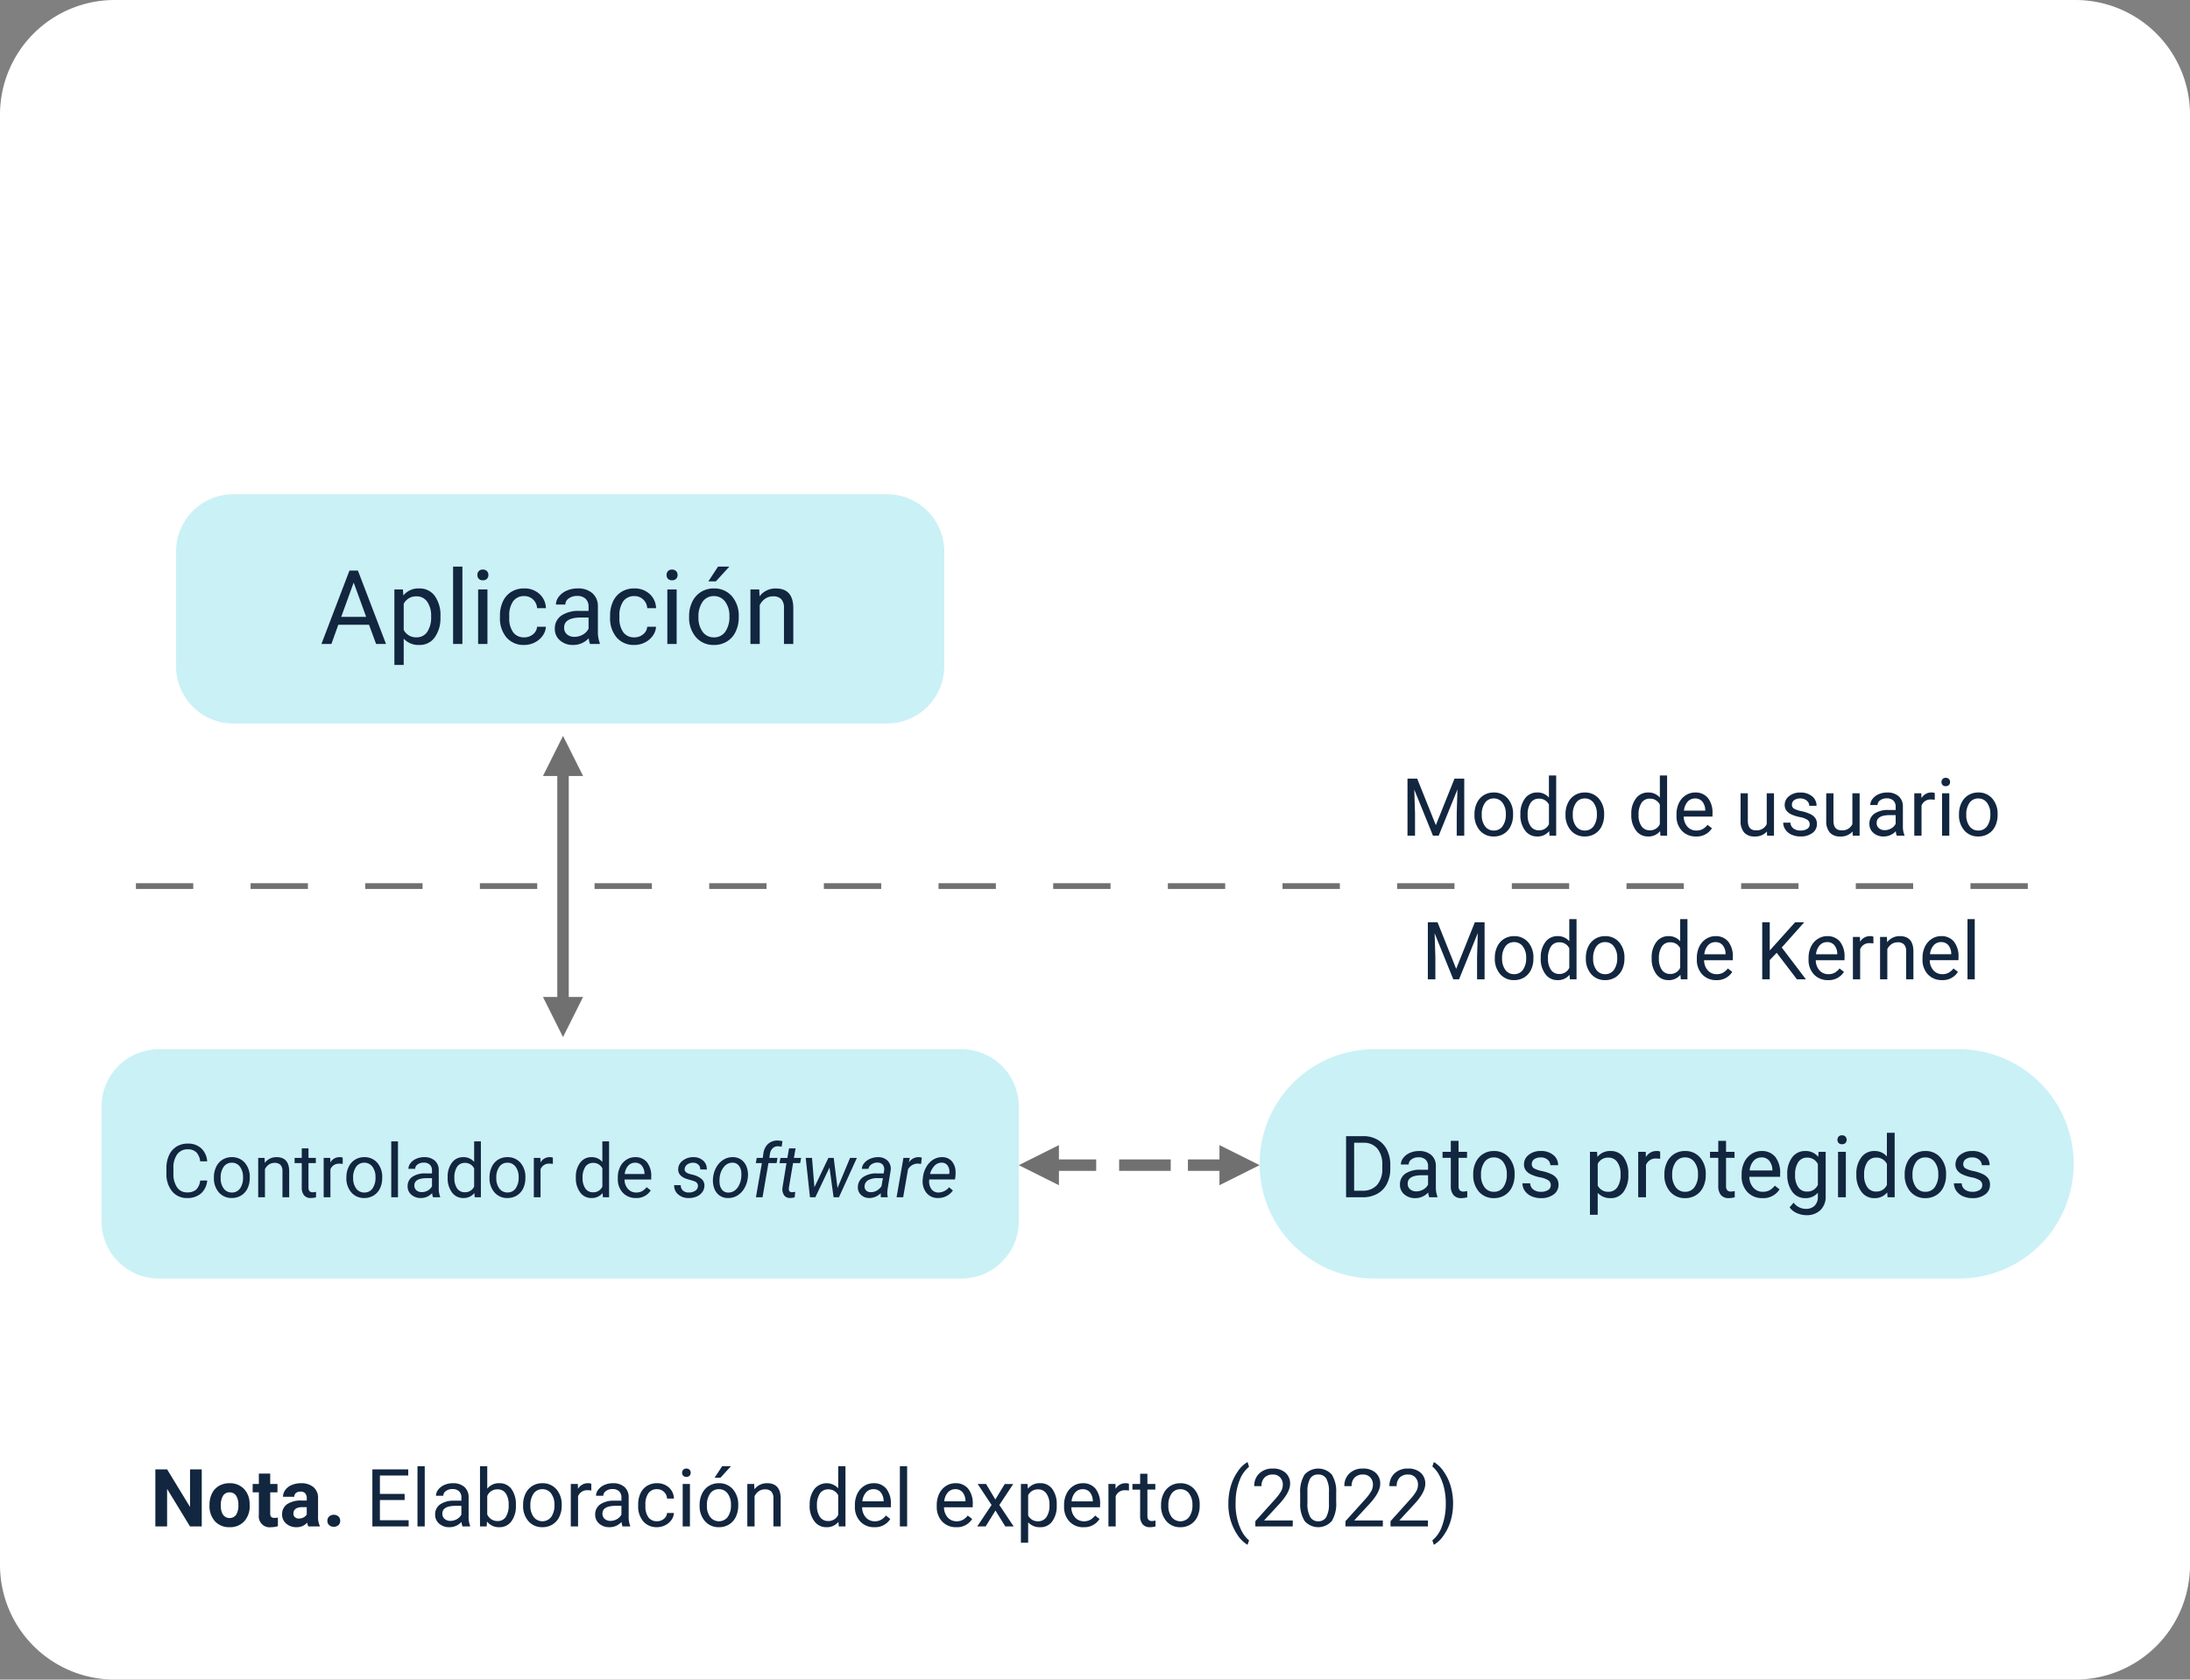 <svg xmlns="http://www.w3.org/2000/svg" width="382" height="293" viewBox="0 0 382 293">
  <rect x="0" y="0" width="382" height="293" fill="#808080" stroke="none"/>
  <g id="img7" transform="translate(-1001.912 -6007.597)">
    <path id="Trazado_684107" data-name="Trazado 684107" d="M20,0H362a20,20,0,0,1,20,20V273a20,20,0,0,1-20,20H20A20,20,0,0,1,0,273V20A20,20,0,0,1,20,0Z" transform="translate(1001.912 6007.597)" fill="#fff"/>
    <path id="Trazado_684108" data-name="Trazado 684108" d="M10,0H124a10,10,0,0,1,10,10V30a10,10,0,0,1-10,10H10A10,10,0,0,1,0,30V10A10,10,0,0,1,10,0Z" transform="translate(1032.62 6093.81)" fill="#4dd0e1" opacity="0.3"/>
    <path id="Trazado_684109" data-name="Trazado 684109" d="M-33.337-3.349H-38.7L-39.9,0h-1.74l4.887-12.8h1.477l4.9,12.8h-1.731Zm-4.852-1.38h4.351l-2.18-5.985Zm17.306.079a5.694,5.694,0,0,1-.993,3.5A3.183,3.183,0,0,1-24.565.176a3.488,3.488,0,0,1-2.725-1.1V3.656h-1.626V-9.51h1.485l.079,1.055a3.35,3.35,0,0,1,2.76-1.23A3.243,3.243,0,0,1-21.88-8.394a5.756,5.756,0,0,1,1,3.595Zm-1.626-.185a4.2,4.2,0,0,0-.686-2.54,2.208,2.208,0,0,0-1.881-.932A2.39,2.39,0,0,0-27.29-7v4.544a2.4,2.4,0,0,0,2.232,1.3A2.2,2.2,0,0,0-23.2-2.079,4.587,4.587,0,0,0-22.509-4.834ZM-17.051,0h-1.626V-13.5h1.626Zm4.368,0h-1.626V-9.51h1.626ZM-14.44-12.032A.971.971,0,0,1-14.2-12.7a.907.907,0,0,1,.716-.272.922.922,0,0,1,.721.272.96.96,0,0,1,.246.668.929.929,0,0,1-.246.659.938.938,0,0,1-.721.264.924.924,0,0,1-.716-.264A.938.938,0,0,1-14.44-12.032ZM-6.267-1.151a2.342,2.342,0,0,0,1.521-.527A1.855,1.855,0,0,0-4.025-3h1.538A2.949,2.949,0,0,1-3.05-1.441,3.7,3.7,0,0,1-4.434-.264,3.994,3.994,0,0,1-6.267.176a3.918,3.918,0,0,1-3.089-1.3A5.163,5.163,0,0,1-10.5-4.667v-.272a5.725,5.725,0,0,1,.51-2.47A3.883,3.883,0,0,1-8.53-9.088a4.157,4.157,0,0,1,2.254-.6,3.814,3.814,0,0,1,2.659.958A3.424,3.424,0,0,1-2.487-6.24H-4.025a2.241,2.241,0,0,0-.7-1.516A2.174,2.174,0,0,0-6.275-8.35a2.276,2.276,0,0,0-1.92.892,4.19,4.19,0,0,0-.681,2.58v.308A4.106,4.106,0,0,0-8.2-2.039,2.287,2.287,0,0,0-6.267-1.151ZM5.212,0a3.416,3.416,0,0,1-.229-1A3.628,3.628,0,0,1,2.276.176,3.357,3.357,0,0,1-.031-.62a2.573,2.573,0,0,1-.9-2.017A2.688,2.688,0,0,1,.2-4.944a5.325,5.325,0,0,1,3.177-.822H4.957v-.747a1.826,1.826,0,0,0-.51-1.358,2.049,2.049,0,0,0-1.5-.505,2.371,2.371,0,0,0-1.459.439A1.3,1.3,0,0,0,.9-6.873H-.738A2.244,2.244,0,0,1-.233-8.249,3.449,3.449,0,0,1,1.138-9.3a4.613,4.613,0,0,1,1.9-.387,3.759,3.759,0,0,1,2.575.822A2.964,2.964,0,0,1,6.583-6.6v4.377A5.351,5.351,0,0,0,6.917-.141V0Zm-2.7-1.239a2.858,2.858,0,0,0,1.45-.4,2.392,2.392,0,0,0,.993-1.028V-4.614H3.683Q.694-4.614.694-2.865a1.48,1.48,0,0,0,.51,1.2A1.959,1.959,0,0,0,2.514-1.239Zm10.433.088a2.342,2.342,0,0,0,1.521-.527A1.855,1.855,0,0,0,15.188-3h1.538a2.949,2.949,0,0,1-.562,1.556A3.7,3.7,0,0,1,14.779-.264a3.994,3.994,0,0,1-1.833.439,3.918,3.918,0,0,1-3.089-1.3A5.163,5.163,0,0,1,8.71-4.667v-.272a5.725,5.725,0,0,1,.51-2.47,3.883,3.883,0,0,1,1.463-1.679,4.157,4.157,0,0,1,2.254-.6,3.814,3.814,0,0,1,2.659.958A3.424,3.424,0,0,1,16.726-6.24H15.188a2.241,2.241,0,0,0-.7-1.516,2.174,2.174,0,0,0-1.551-.593,2.276,2.276,0,0,0-1.92.892,4.19,4.19,0,0,0-.681,2.58v.308a4.106,4.106,0,0,0,.677,2.531A2.287,2.287,0,0,0,12.946-1.151ZM20.32,0H18.694V-9.51H20.32ZM18.563-12.032A.971.971,0,0,1,18.8-12.7a.907.907,0,0,1,.716-.272.922.922,0,0,1,.721.272.96.96,0,0,1,.246.668.929.929,0,0,1-.246.659.938.938,0,0,1-.721.264.924.924,0,0,1-.716-.264A.938.938,0,0,1,18.563-12.032Zm3.929,7.189a5.617,5.617,0,0,1,.549-2.514A4.1,4.1,0,0,1,24.57-9.079a4.163,4.163,0,0,1,2.237-.606,4.01,4.01,0,0,1,3.142,1.345,5.174,5.174,0,0,1,1.2,3.577v.114a5.666,5.666,0,0,1-.532,2.492A4.038,4.038,0,0,1,29.1-.439a4.211,4.211,0,0,1-2.272.615,4,4,0,0,1-3.133-1.345,5.147,5.147,0,0,1-1.2-3.56Zm1.635.193a4.068,4.068,0,0,0,.734,2.54,2.349,2.349,0,0,0,1.964.958,2.335,2.335,0,0,0,1.969-.971,4.449,4.449,0,0,0,.729-2.72,4.061,4.061,0,0,0-.743-2.536,2.361,2.361,0,0,0-1.973-.971,2.335,2.335,0,0,0-1.942.958A4.416,4.416,0,0,0,24.126-4.649ZM27.545-13.5h1.969l-2.355,2.584-1.31,0Zm7.181,3.99.053,1.2a3.465,3.465,0,0,1,2.848-1.371q3.015,0,3.041,3.4V0H39.041V-6.293a2.189,2.189,0,0,0-.47-1.521,1.884,1.884,0,0,0-1.437-.492,2.347,2.347,0,0,0-1.389.422,2.865,2.865,0,0,0-.932,1.107V0H33.188V-9.51Z" transform="translate(1099.62 6119.934)" fill="#12263f"/>
    <path id="Trazado_684110" data-name="Trazado 684110" d="M8.982,13H6.932L2.939,6.451V13H.889V3.047H2.939l4,6.563V3.047H8.982Zm1.354-3.767a4.387,4.387,0,0,1,.424-1.962,3.1,3.1,0,0,1,1.22-1.333,3.56,3.56,0,0,1,1.849-.472,3.368,3.368,0,0,1,2.444.916,3.676,3.676,0,0,1,1.056,2.488l.014.506a3.866,3.866,0,0,1-.95,2.731,3.3,3.3,0,0,1-2.55,1.029,3.319,3.319,0,0,1-2.553-1.025,3.934,3.934,0,0,1-.954-2.789Zm1.976.14a2.765,2.765,0,0,0,.4,1.612,1.424,1.424,0,0,0,2.256.007,3.025,3.025,0,0,0,.4-1.763,2.737,2.737,0,0,0-.4-1.6,1.311,1.311,0,0,0-1.135-.568,1.29,1.29,0,0,0-1.121.565A3.076,3.076,0,0,0,12.312,9.374Zm8.613-5.588V5.6h1.265V7.053H20.925v3.691a.881.881,0,0,0,.157.588.79.79,0,0,0,.6.178,3.15,3.15,0,0,0,.581-.048v1.5a4.067,4.067,0,0,1-1.2.178,1.886,1.886,0,0,1-2.119-2.1V7.053h-1.08V5.6h1.08V3.785ZM27.576,13a2.194,2.194,0,0,1-.2-.663,2.39,2.39,0,0,1-1.866.8,2.626,2.626,0,0,1-1.8-.629A2.023,2.023,0,0,1,23,10.922a2.09,2.09,0,0,1,.872-1.8,4.3,4.3,0,0,1,2.519-.636H27.3V8.058a1.219,1.219,0,0,0-.263-.82A1.035,1.035,0,0,0,26.2,6.93a1.177,1.177,0,0,0-.783.239.813.813,0,0,0-.284.656H23.16a1.984,1.984,0,0,1,.4-1.189,2.621,2.621,0,0,1,1.121-.858A4.086,4.086,0,0,1,26.3,5.467a3.228,3.228,0,0,1,2.17.687,2.4,2.4,0,0,1,.8,1.931v3.206a3.536,3.536,0,0,0,.294,1.593V13Zm-1.634-1.374a1.7,1.7,0,0,0,.807-.195,1.28,1.28,0,0,0,.547-.523V9.637h-.738q-1.483,0-1.579,1.025l-.007.116a.791.791,0,0,0,.26.608A1.009,1.009,0,0,0,25.942,11.626Zm4.956.4a1,1,0,0,1,.318-.766,1.235,1.235,0,0,1,1.6,0,1,1,0,0,1,.318.766.981.981,0,0,1-.314.755,1.256,1.256,0,0,1-1.606,0A.981.981,0,0,1,30.9,12.029ZM44.372,8.4H40.059v3.527h5.011V13H38.746V3.047H45V4.12H40.059V7.326h4.313ZM47.879,13H46.614V2.5h1.265Zm6.59,0a2.657,2.657,0,0,1-.178-.779,2.822,2.822,0,0,1-2.105.916,2.611,2.611,0,0,1-1.794-.619,2,2,0,0,1-.7-1.569,2.091,2.091,0,0,1,.878-1.794,4.142,4.142,0,0,1,2.471-.639h1.23V7.935a1.42,1.42,0,0,0-.4-1.056,1.593,1.593,0,0,0-1.169-.393,1.844,1.844,0,0,0-1.135.342,1.007,1.007,0,0,0-.458.827H49.841a1.745,1.745,0,0,1,.393-1.07A2.683,2.683,0,0,1,51.3,5.768a3.588,3.588,0,0,1,1.48-.3,2.924,2.924,0,0,1,2,.639,2.306,2.306,0,0,1,.752,1.76v3.4a4.162,4.162,0,0,0,.26,1.62V13Zm-2.1-.964a2.223,2.223,0,0,0,1.128-.308,1.861,1.861,0,0,0,.772-.8V9.411h-.991q-2.324,0-2.324,1.36a1.151,1.151,0,0,0,.4.93A1.524,1.524,0,0,0,52.37,12.036ZM63.779,9.384A4.4,4.4,0,0,1,63,12.108a2.49,2.49,0,0,1-2.092,1.029,2.578,2.578,0,0,1-2.167-.991L58.68,13H57.518V2.5h1.265V6.417a2.564,2.564,0,0,1,2.112-.95A2.505,2.505,0,0,1,63.01,6.485a4.53,4.53,0,0,1,.769,2.789ZM62.515,9.24a3.417,3.417,0,0,0-.5-2,1.652,1.652,0,0,0-1.436-.7,1.857,1.857,0,0,0-1.8,1.162v3.2a1.909,1.909,0,0,0,1.812,1.162,1.643,1.643,0,0,0,1.415-.7A3.634,3.634,0,0,0,62.515,9.24Zm2.522-.007a4.369,4.369,0,0,1,.427-1.955,3.187,3.187,0,0,1,1.189-1.34,3.238,3.238,0,0,1,1.74-.472,3.119,3.119,0,0,1,2.444,1.046,4.024,4.024,0,0,1,.933,2.782v.089a4.407,4.407,0,0,1-.414,1.938,3.14,3.14,0,0,1-1.183,1.336,3.275,3.275,0,0,1-1.767.479,3.111,3.111,0,0,1-2.437-1.046,4,4,0,0,1-.933-2.769Zm1.271.15a3.164,3.164,0,0,0,.571,1.976,1.934,1.934,0,0,0,3.059-.01,3.46,3.46,0,0,0,.567-2.116,3.159,3.159,0,0,0-.578-1.972,1.836,1.836,0,0,0-1.535-.755,1.816,1.816,0,0,0-1.511.745A3.435,3.435,0,0,0,66.309,9.384ZM76.932,6.738a3.79,3.79,0,0,0-.622-.048,1.667,1.667,0,0,0-1.688,1.06V13H73.356V5.6h1.23l.021.854a1.969,1.969,0,0,1,1.764-.991,1.292,1.292,0,0,1,.561.1ZM82.387,13a2.657,2.657,0,0,1-.178-.779,2.822,2.822,0,0,1-2.105.916,2.611,2.611,0,0,1-1.794-.619,2,2,0,0,1-.7-1.569,2.091,2.091,0,0,1,.878-1.794,4.141,4.141,0,0,1,2.471-.639h1.23V7.935a1.42,1.42,0,0,0-.4-1.056,1.593,1.593,0,0,0-1.169-.393,1.844,1.844,0,0,0-1.135.342,1.007,1.007,0,0,0-.458.827H77.759a1.745,1.745,0,0,1,.393-1.07,2.683,2.683,0,0,1,1.066-.817,3.588,3.588,0,0,1,1.48-.3,2.924,2.924,0,0,1,2,.639,2.306,2.306,0,0,1,.752,1.76v3.4a4.162,4.162,0,0,0,.26,1.62V13Zm-2.1-.964a2.223,2.223,0,0,0,1.128-.308,1.861,1.861,0,0,0,.772-.8V9.411H81.2q-2.324,0-2.324,1.36a1.151,1.151,0,0,0,.4.93A1.524,1.524,0,0,0,80.288,12.036ZM88.4,12.1a1.822,1.822,0,0,0,1.183-.41,1.443,1.443,0,0,0,.561-1.025h1.2a2.293,2.293,0,0,1-.437,1.21,2.882,2.882,0,0,1-1.077.916,3.107,3.107,0,0,1-1.425.342A3.047,3.047,0,0,1,86,12.128a4.016,4.016,0,0,1-.892-2.758V9.158a4.453,4.453,0,0,1,.4-1.921,3.02,3.02,0,0,1,1.138-1.306A3.233,3.233,0,0,1,88.4,5.467a2.966,2.966,0,0,1,2.068.745,2.663,2.663,0,0,1,.878,1.935h-1.2A1.743,1.743,0,0,0,89.6,6.967,1.691,1.691,0,0,0,88.4,6.506,1.77,1.77,0,0,0,86.9,7.2a3.259,3.259,0,0,0-.53,2.006v.239a3.194,3.194,0,0,0,.526,1.969A1.779,1.779,0,0,0,88.4,12.1Zm5.735.9H92.873V5.6h1.265ZM92.771,3.642a.755.755,0,0,1,.188-.52.706.706,0,0,1,.557-.212.717.717,0,0,1,.561.212.747.747,0,0,1,.191.52.722.722,0,0,1-.191.513.73.73,0,0,1-.561.205.718.718,0,0,1-.557-.205A.73.73,0,0,1,92.771,3.642Zm3.056,5.592a4.369,4.369,0,0,1,.427-1.955,3.187,3.187,0,0,1,1.189-1.34,3.238,3.238,0,0,1,1.74-.472,3.119,3.119,0,0,1,2.444,1.046,4.024,4.024,0,0,1,.933,2.782v.089a4.407,4.407,0,0,1-.414,1.938,3.14,3.14,0,0,1-1.183,1.336,3.275,3.275,0,0,1-1.767.479,3.111,3.111,0,0,1-2.437-1.046,4,4,0,0,1-.933-2.769Zm1.271.15a3.164,3.164,0,0,0,.571,1.976,1.934,1.934,0,0,0,3.059-.01,3.46,3.46,0,0,0,.567-2.116,3.159,3.159,0,0,0-.578-1.972,1.836,1.836,0,0,0-1.535-.755,1.816,1.816,0,0,0-1.511.745A3.435,3.435,0,0,0,97.1,9.384ZM99.757,2.5h1.531L99.456,4.51l-1.019,0Zm5.585,3.1.041.93A2.7,2.7,0,0,1,107.6,5.467q2.345,0,2.365,2.646V13H108.7V8.105a1.7,1.7,0,0,0-.366-1.183,1.466,1.466,0,0,0-1.118-.383,1.825,1.825,0,0,0-1.08.328,2.228,2.228,0,0,0-.725.861V13h-1.265V5.6Zm9.687,3.637a4.333,4.333,0,0,1,.807-2.738A2.745,2.745,0,0,1,120,6.355V2.5h1.265V13h-1.162l-.062-.793a2.575,2.575,0,0,1-2.112.93,2.526,2.526,0,0,1-2.1-1.053,4.382,4.382,0,0,1-.81-2.748Zm1.265.144a3.281,3.281,0,0,0,.52,1.969,1.68,1.68,0,0,0,1.436.711A1.845,1.845,0,0,0,120,10.983v-3.4a1.859,1.859,0,0,0-1.743-1.046,1.687,1.687,0,0,0-1.449.718A3.612,3.612,0,0,0,116.293,9.384ZM126.3,13.137a3.232,3.232,0,0,1-2.447-.988,3.666,3.666,0,0,1-.943-2.642V9.274a4.438,4.438,0,0,1,.42-1.965,3.28,3.28,0,0,1,1.176-1.354,2.956,2.956,0,0,1,1.637-.489,2.77,2.77,0,0,1,2.242.95,4.114,4.114,0,0,1,.8,2.721v.526h-5.011a2.629,2.629,0,0,0,.639,1.767,2.009,2.009,0,0,0,1.555.673,2.2,2.2,0,0,0,1.135-.273,2.851,2.851,0,0,0,.813-.725l.772.6A3.106,3.106,0,0,1,126.3,13.137Zm-.157-6.631a1.687,1.687,0,0,0-1.285.557,2.708,2.708,0,0,0-.643,1.562h3.705v-.1a2.409,2.409,0,0,0-.52-1.494A1.588,1.588,0,0,0,126.144,6.506ZM132.022,13h-1.265V2.5h1.265Zm8.559.137a3.232,3.232,0,0,1-2.447-.988,3.666,3.666,0,0,1-.943-2.642V9.274a4.438,4.438,0,0,1,.42-1.965,3.279,3.279,0,0,1,1.176-1.354,2.956,2.956,0,0,1,1.637-.489,2.77,2.77,0,0,1,2.242.95,4.114,4.114,0,0,1,.8,2.721v.526h-5.011a2.629,2.629,0,0,0,.639,1.767,2.009,2.009,0,0,0,1.555.673,2.2,2.2,0,0,0,1.135-.273,2.851,2.851,0,0,0,.813-.725l.772.6A3.106,3.106,0,0,1,140.581,13.137Zm-.157-6.631a1.687,1.687,0,0,0-1.285.557,2.708,2.708,0,0,0-.643,1.562H142.2v-.1a2.409,2.409,0,0,0-.52-1.494A1.588,1.588,0,0,0,140.424,6.506Zm6.986,1.8,1.641-2.7h1.477l-2.42,3.657L150.6,13H149.14l-1.709-2.769L145.722,13h-1.47l2.5-3.739L144.327,5.6h1.463Zm10.705,1.08a4.429,4.429,0,0,1-.772,2.721,2.476,2.476,0,0,1-2.092,1.032,2.713,2.713,0,0,1-2.119-.854v3.562h-1.265V5.6h1.155l.062.82a2.605,2.605,0,0,1,2.146-.957,2.522,2.522,0,0,1,2.109,1,4.477,4.477,0,0,1,.776,2.8Zm-1.265-.144a3.268,3.268,0,0,0-.533-1.976,1.718,1.718,0,0,0-1.463-.725,1.859,1.859,0,0,0-1.723,1.019v3.534a1.863,1.863,0,0,0,1.736,1.012,1.71,1.71,0,0,0,1.446-.721A3.567,3.567,0,0,0,156.851,9.24Zm5.94,3.9a3.232,3.232,0,0,1-2.447-.988,3.666,3.666,0,0,1-.943-2.642V9.274a4.438,4.438,0,0,1,.42-1.965A3.279,3.279,0,0,1,161,5.956a2.956,2.956,0,0,1,1.637-.489,2.77,2.77,0,0,1,2.242.95,4.114,4.114,0,0,1,.8,2.721v.526h-5.011a2.629,2.629,0,0,0,.639,1.767,2.009,2.009,0,0,0,1.555.673,2.2,2.2,0,0,0,1.135-.273,2.851,2.851,0,0,0,.813-.725l.772.6A3.106,3.106,0,0,1,162.791,13.137Zm-.157-6.631a1.687,1.687,0,0,0-1.285.557,2.708,2.708,0,0,0-.643,1.562h3.705v-.1a2.409,2.409,0,0,0-.52-1.494A1.588,1.588,0,0,0,162.634,6.506Zm8.08.232a3.79,3.79,0,0,0-.622-.048A1.667,1.667,0,0,0,168.4,7.75V13h-1.265V5.6h1.23l.021.854a1.969,1.969,0,0,1,1.764-.991,1.292,1.292,0,0,1,.561.1Zm3.22-2.926V5.6h1.381v.978h-1.381v4.593a1.027,1.027,0,0,0,.185.667.777.777,0,0,0,.629.222,3.062,3.062,0,0,0,.6-.082V13a3.688,3.688,0,0,1-.971.136,1.575,1.575,0,0,1-1.278-.513,2.2,2.2,0,0,1-.431-1.456V6.581h-1.347V5.6h1.347V3.813Zm2.386,5.421a4.369,4.369,0,0,1,.427-1.955,3.187,3.187,0,0,1,1.189-1.34,3.238,3.238,0,0,1,1.74-.472,3.119,3.119,0,0,1,2.444,1.046,4.024,4.024,0,0,1,.933,2.782v.089a4.407,4.407,0,0,1-.414,1.938,3.14,3.14,0,0,1-1.183,1.336,3.275,3.275,0,0,1-1.767.479,3.111,3.111,0,0,1-2.437-1.046,4,4,0,0,1-.933-2.769Zm1.271.15a3.164,3.164,0,0,0,.571,1.976,1.934,1.934,0,0,0,3.059-.01,3.46,3.46,0,0,0,.567-2.116,3.159,3.159,0,0,0-.578-1.972,1.836,1.836,0,0,0-1.535-.755,1.816,1.816,0,0,0-1.511.745A3.435,3.435,0,0,0,177.591,9.384Zm10.466-.424a10.569,10.569,0,0,1,.414-2.967A8.618,8.618,0,0,1,189.7,3.409a5.249,5.249,0,0,1,1.7-1.641l.26.834a5.444,5.444,0,0,0-1.637,2.338,10.135,10.135,0,0,0-.7,3.521l-.007.581a10.188,10.188,0,0,0,.964,4.58,5.47,5.47,0,0,0,1.381,1.818l-.26.772a5.418,5.418,0,0,1-1.736-1.7A9.5,9.5,0,0,1,188.057,8.96ZM199.281,13H192.76v-.909l3.445-3.828a8.185,8.185,0,0,0,1.056-1.412,2.356,2.356,0,0,0,.291-1.125,1.786,1.786,0,0,0-.472-1.278,1.649,1.649,0,0,0-1.258-.5,1.953,1.953,0,0,0-1.466.537,2.05,2.05,0,0,0-.523,1.494h-1.265a2.936,2.936,0,0,1,.885-2.222,3.282,3.282,0,0,1,2.369-.848,3.153,3.153,0,0,1,2.194.728,2.483,2.483,0,0,1,.807,1.938q0,1.47-1.873,3.5l-2.666,2.892h5Zm7.581-4.245a5.784,5.784,0,0,1-.759,3.3,3.153,3.153,0,0,1-4.73.024,5.49,5.49,0,0,1-.793-3.155V7.237a5.655,5.655,0,0,1,.759-3.261,3.21,3.21,0,0,1,4.744-.038,5.458,5.458,0,0,1,.779,3.175ZM205.6,7.025a4.634,4.634,0,0,0-.451-2.341,1.553,1.553,0,0,0-1.429-.735,1.532,1.532,0,0,0-1.415.731,4.525,4.525,0,0,0-.458,2.249V8.953a4.708,4.708,0,0,0,.468,2.382,1.55,1.55,0,0,0,1.418.769,1.529,1.529,0,0,0,1.391-.725A4.538,4.538,0,0,0,205.6,9.1ZM215,13h-6.521v-.909l3.445-3.828a8.185,8.185,0,0,0,1.056-1.412,2.356,2.356,0,0,0,.291-1.125,1.786,1.786,0,0,0-.472-1.278,1.649,1.649,0,0,0-1.258-.5,1.953,1.953,0,0,0-1.466.537,2.05,2.05,0,0,0-.523,1.494h-1.265a2.936,2.936,0,0,1,.885-2.222,3.282,3.282,0,0,1,2.369-.848,3.153,3.153,0,0,1,2.194.728,2.483,2.483,0,0,1,.807,1.938q0,1.47-1.873,3.5l-2.666,2.892h5Zm7.861,0h-6.521v-.909l3.445-3.828a8.185,8.185,0,0,0,1.056-1.412,2.356,2.356,0,0,0,.291-1.125,1.786,1.786,0,0,0-.472-1.278,1.649,1.649,0,0,0-1.258-.5,1.953,1.953,0,0,0-1.466.537,2.05,2.05,0,0,0-.523,1.494h-1.265a2.936,2.936,0,0,1,.885-2.222,3.282,3.282,0,0,1,2.369-.848,3.153,3.153,0,0,1,2.194.728,2.483,2.483,0,0,1,.807,1.938q0,1.47-1.873,3.5l-2.666,2.892h5Zm4.389-3.972a10.574,10.574,0,0,1-.4,2.922,8.641,8.641,0,0,1-1.224,2.581,5.361,5.361,0,0,1-1.726,1.682l-.267-.772a5.5,5.5,0,0,0,1.692-2.505,10.839,10.839,0,0,0,.653-3.77V8.946a11.254,11.254,0,0,0-.3-2.669,9.009,9.009,0,0,0-.837-2.211,5.108,5.108,0,0,0-1.207-1.524l.267-.772a5.34,5.34,0,0,1,1.719,1.668,8.66,8.66,0,0,1,1.224,2.577A10.818,10.818,0,0,1,227.254,9.028Z" transform="translate(1028.12 6260.873)" fill="#12263f"/>
    <path id="Trazado_684111" data-name="Trazado 684111" d="M20,0H122a20,20,0,0,1,0,40H20A20,20,0,0,1,20,0Z" transform="translate(1221.62 6190.632)" fill="#4dd0e1" opacity="0.3"/>
    <path id="Trazado_684112" data-name="Trazado 684112" d="M10,0H150a10,10,0,0,1,10,10V30a10,10,0,0,1-10,10H10A10,10,0,0,1,0,30V10A10,10,0,0,1,10,0Z" transform="translate(1019.62 6190.632)" fill="#4dd0e1" opacity="0.3"/>
    <path id="Trazado_684113" data-name="Trazado 684113" d="M-55.913,0V-10.664h3.01a4.846,4.846,0,0,1,2.461.615A4.161,4.161,0,0,1-48.79-8.3a5.7,5.7,0,0,1,.59,2.607v.681a5.718,5.718,0,0,1-.582,2.644A4.1,4.1,0,0,1-50.446-.623,5.155,5.155,0,0,1-52.961,0Zm1.406-9.514V-1.15h1.479A3.219,3.219,0,0,0-50.5-2.162a4.18,4.18,0,0,0,.9-2.881v-.623a4.246,4.246,0,0,0-.853-2.826,3.036,3.036,0,0,0-2.421-1.023ZM-41.4,0a2.846,2.846,0,0,1-.19-.835,3.023,3.023,0,0,1-2.256.981,2.8,2.8,0,0,1-1.923-.663A2.145,2.145,0,0,1-46.516-2.2a2.24,2.24,0,0,1,.941-1.923A4.437,4.437,0,0,1-42.927-4.8h1.318v-.623a1.522,1.522,0,0,0-.425-1.132,1.707,1.707,0,0,0-1.252-.421,1.976,1.976,0,0,0-1.216.366,1.079,1.079,0,0,0-.491.886h-1.362a1.87,1.87,0,0,1,.421-1.146,2.874,2.874,0,0,1,1.143-.875,3.844,3.844,0,0,1,1.586-.322,3.133,3.133,0,0,1,2.146.685A2.47,2.47,0,0,1-40.254-5.5v3.647a4.459,4.459,0,0,0,.278,1.736V0Zm-2.249-1.033a2.381,2.381,0,0,0,1.208-.33,1.994,1.994,0,0,0,.828-.857V-3.845h-1.062q-2.49,0-2.49,1.458a1.234,1.234,0,0,0,.425,1A1.633,1.633,0,0,0-43.645-1.033Zm7.354-8.811v1.919h1.479v1.047h-1.479v4.921a1.1,1.1,0,0,0,.2.715A.832.832,0,0,0-35.42-1a3.281,3.281,0,0,0,.645-.088V0a3.951,3.951,0,0,1-1.04.146A1.687,1.687,0,0,1-37.185-.4a2.36,2.36,0,0,1-.461-1.56V-6.877h-1.443V-7.925h1.443V-9.844Zm2.556,5.808a4.681,4.681,0,0,1,.458-2.095A3.415,3.415,0,0,1-32-7.566a3.469,3.469,0,0,1,1.864-.505,3.342,3.342,0,0,1,2.618,1.121,4.311,4.311,0,0,1,1,2.981v.1A4.722,4.722,0,0,1-26.964-1.8,3.365,3.365,0,0,1-28.231-.366a3.509,3.509,0,0,1-1.893.513A3.334,3.334,0,0,1-32.736-.974a4.29,4.29,0,0,1-1-2.966Zm1.362.161a3.39,3.39,0,0,0,.612,2.117,1.957,1.957,0,0,0,1.637.8,1.945,1.945,0,0,0,1.641-.809,3.707,3.707,0,0,0,.608-2.267,3.384,3.384,0,0,0-.619-2.113,1.968,1.968,0,0,0-1.644-.809,1.946,1.946,0,0,0-1.619.8A3.68,3.68,0,0,0-32.373-3.875ZM-20.208-2.1a1,1,0,0,0-.414-.853,3.983,3.983,0,0,0-1.443-.524A6.822,6.822,0,0,1-23.7-4.006a2.324,2.324,0,0,1-.894-.732A1.752,1.752,0,0,1-24.88-5.75,2.056,2.056,0,0,1-24.056-7.4a3.218,3.218,0,0,1,2.106-.674,3.311,3.311,0,0,1,2.186.7,2.21,2.21,0,0,1,.839,1.78h-1.362a1.223,1.223,0,0,0-.472-.959,1.77,1.77,0,0,0-1.19-.4,1.852,1.852,0,0,0-1.157.322,1.014,1.014,0,0,0-.417.842.822.822,0,0,0,.388.74,4.776,4.776,0,0,0,1.4.476,7.308,7.308,0,0,1,1.644.542,2.4,2.4,0,0,1,.934.758,1.864,1.864,0,0,1,.3,1.08,2.028,2.028,0,0,1-.85,1.7,3.564,3.564,0,0,1-2.2.641A3.991,3.991,0,0,1-23.591-.19a2.74,2.74,0,0,1-1.146-.941,2.268,2.268,0,0,1-.414-1.307H-23.8a1.4,1.4,0,0,0,.546,1.08,2.117,2.117,0,0,0,1.344.4,2.185,2.185,0,0,0,1.234-.311A.956.956,0,0,0-20.208-2.1ZM-6.68-3.875A4.745,4.745,0,0,1-7.507-.959,2.653,2.653,0,0,1-9.749.146a2.906,2.906,0,0,1-2.271-.916V3.047h-1.355V-7.925h1.238l.066.879a2.791,2.791,0,0,1,2.3-1.025,2.7,2.7,0,0,1,2.26,1.077A4.8,4.8,0,0,1-6.68-4Zm-1.355-.154a3.5,3.5,0,0,0-.571-2.117,1.84,1.84,0,0,0-1.567-.776A1.992,1.992,0,0,0-12.019-5.83v3.787a2,2,0,0,0,1.86,1.084A1.832,1.832,0,0,0-8.61-1.732,3.822,3.822,0,0,0-8.035-4.028Zm6.907-2.681a4.061,4.061,0,0,0-.667-.051A1.786,1.786,0,0,0-3.6-5.625V0H-4.958V-7.925H-3.64l.022.916a2.11,2.11,0,0,1,1.89-1.062,1.384,1.384,0,0,1,.6.1Zm.74,2.673A4.681,4.681,0,0,1,.07-6.13,3.415,3.415,0,0,1,1.344-7.566a3.469,3.469,0,0,1,1.864-.505A3.342,3.342,0,0,1,5.826-6.951a4.311,4.311,0,0,1,1,2.981v.1A4.722,4.722,0,0,1,6.383-1.8,3.365,3.365,0,0,1,5.116-.366,3.509,3.509,0,0,1,3.223.146,3.334,3.334,0,0,1,.612-.974a4.29,4.29,0,0,1-1-2.966Zm1.362.161a3.39,3.39,0,0,0,.612,2.117,1.957,1.957,0,0,0,1.637.8,1.945,1.945,0,0,0,1.641-.809,3.707,3.707,0,0,0,.608-2.267,3.384,3.384,0,0,0-.619-2.113,1.968,1.968,0,0,0-1.644-.809,1.946,1.946,0,0,0-1.619.8A3.68,3.68,0,0,0,.974-3.875Zm9.39-5.969v1.919h1.479v1.047H10.364v4.921a1.1,1.1,0,0,0,.2.715A.832.832,0,0,0,11.235-1a3.281,3.281,0,0,0,.645-.088V0a3.951,3.951,0,0,1-1.04.146A1.687,1.687,0,0,1,9.47-.4a2.36,2.36,0,0,1-.461-1.56V-6.877H7.566V-7.925H9.009V-9.844Zm6.35,9.99A3.463,3.463,0,0,1,14.092-.912a3.928,3.928,0,0,1-1.011-2.831v-.249a4.756,4.756,0,0,1,.45-2.106,3.514,3.514,0,0,1,1.26-1.45,3.167,3.167,0,0,1,1.754-.524,2.968,2.968,0,0,1,2.4,1.018A4.408,4.408,0,0,1,19.8-4.138v.564H14.436a2.817,2.817,0,0,0,.685,1.893,2.153,2.153,0,0,0,1.666.721A2.36,2.36,0,0,0,18-1.252a3.055,3.055,0,0,0,.872-.776l.828.645A3.328,3.328,0,0,1,16.714.146Zm-.168-7.1a1.807,1.807,0,0,0-1.377.6,2.9,2.9,0,0,0-.688,1.674h3.97v-.1a2.581,2.581,0,0,0-.557-1.6A1.7,1.7,0,0,0,16.545-6.958Zm4.5,2.93a4.658,4.658,0,0,1,.857-2.948,2.741,2.741,0,0,1,2.271-1.095A2.726,2.726,0,0,1,26.44-7.046l.066-.879h1.238V-.19a3.224,3.224,0,0,1-.912,2.424,3.365,3.365,0,0,1-2.45.886,4.076,4.076,0,0,1-1.677-.366,2.887,2.887,0,0,1-1.252-1l.7-.813a2.65,2.65,0,0,0,2.131,1.077,2.076,2.076,0,0,0,1.542-.557A2.128,2.128,0,0,0,26.382-.11V-.791a2.785,2.785,0,0,1-2.219.938A2.707,2.707,0,0,1,21.91-.974,4.9,4.9,0,0,1,21.05-4.028Zm1.362.154a3.553,3.553,0,0,0,.549,2.106A1.785,1.785,0,0,0,24.5-1a1.985,1.985,0,0,0,1.882-1.165V-5.786a2.008,2.008,0,0,0-1.868-1.135,1.8,1.8,0,0,0-1.545.769A3.87,3.87,0,0,0,22.412-3.875ZM31.26,0H29.9V-7.925H31.26ZM29.795-10.027a.809.809,0,0,1,.2-.557.756.756,0,0,1,.6-.227.768.768,0,0,1,.6.227.8.8,0,0,1,.205.557.774.774,0,0,1-.205.549.782.782,0,0,1-.6.22.77.77,0,0,1-.6-.22A.782.782,0,0,1,29.795-10.027Zm3.3,6a4.642,4.642,0,0,1,.864-2.933,2.733,2.733,0,0,1,2.263-1.11,2.748,2.748,0,0,1,2.2.952V-11.25h1.355V0H38.54l-.066-.85a2.759,2.759,0,0,1-2.263,1A2.707,2.707,0,0,1,33.966-.981,4.7,4.7,0,0,1,33.1-3.926Zm1.355.154a3.515,3.515,0,0,0,.557,2.109A1.8,1.8,0,0,0,36.548-1,1.977,1.977,0,0,0,38.43-2.161V-5.8a1.992,1.992,0,0,0-1.868-1.121,1.808,1.808,0,0,0-1.553.769A3.87,3.87,0,0,0,34.453-3.875Zm7.075-.161a4.681,4.681,0,0,1,.458-2.095A3.415,3.415,0,0,1,43.26-7.566a3.469,3.469,0,0,1,1.864-.505,3.342,3.342,0,0,1,2.618,1.121,4.311,4.311,0,0,1,1,2.981v.1A4.722,4.722,0,0,1,48.3-1.8,3.365,3.365,0,0,1,47.032-.366a3.509,3.509,0,0,1-1.893.513A3.334,3.334,0,0,1,42.528-.974a4.29,4.29,0,0,1-1-2.966Zm1.362.161A3.39,3.39,0,0,0,43.5-1.758a1.957,1.957,0,0,0,1.637.8,1.945,1.945,0,0,0,1.641-.809,3.707,3.707,0,0,0,.608-2.267,3.384,3.384,0,0,0-.619-2.113,1.968,1.968,0,0,0-1.644-.809,1.946,1.946,0,0,0-1.619.8A3.68,3.68,0,0,0,42.891-3.875ZM55.056-2.1a1,1,0,0,0-.414-.853A3.983,3.983,0,0,0,53.2-3.479a6.822,6.822,0,0,1-1.633-.527,2.324,2.324,0,0,1-.894-.732,1.752,1.752,0,0,1-.289-1.011A2.056,2.056,0,0,1,51.207-7.4a3.218,3.218,0,0,1,2.106-.674,3.311,3.311,0,0,1,2.186.7,2.21,2.21,0,0,1,.839,1.78H54.976a1.223,1.223,0,0,0-.472-.959,1.77,1.77,0,0,0-1.19-.4,1.852,1.852,0,0,0-1.157.322,1.014,1.014,0,0,0-.417.842.822.822,0,0,0,.388.74,4.776,4.776,0,0,0,1.4.476,7.308,7.308,0,0,1,1.644.542,2.4,2.4,0,0,1,.934.758,1.864,1.864,0,0,1,.3,1.08,2.028,2.028,0,0,1-.85,1.7,3.564,3.564,0,0,1-2.2.641A3.991,3.991,0,0,1,51.672-.19a2.74,2.74,0,0,1-1.146-.941,2.268,2.268,0,0,1-.414-1.307h1.355a1.4,1.4,0,0,0,.546,1.08,2.117,2.117,0,0,0,1.344.4,2.185,2.185,0,0,0,1.234-.311A.956.956,0,0,0,55.056-2.1Z" transform="translate(1292.62 6216.459)" fill="#12263f"/>
    <path id="Trazado_684114" data-name="Trazado 684114" d="M-61.563-2.933A3.4,3.4,0,0,1-62.645-.67a3.547,3.547,0,0,1-2.422.8,3.257,3.257,0,0,1-2.625-1.174,4.724,4.724,0,0,1-.987-3.142v-.889a5.266,5.266,0,0,1,.46-2.266,3.437,3.437,0,0,1,1.3-1.5,3.632,3.632,0,0,1,1.955-.524,3.34,3.34,0,0,1,2.361.822,3.441,3.441,0,0,1,1.035,2.276h-1.225a2.655,2.655,0,0,0-.689-1.6,2.084,2.084,0,0,0-1.482-.5,2.181,2.181,0,0,0-1.831.864,3.966,3.966,0,0,0-.663,2.459v.9a4.077,4.077,0,0,0,.628,2.4,2.031,2.031,0,0,0,1.758.889,2.345,2.345,0,0,0,1.558-.46,2.554,2.554,0,0,0,.72-1.6Zm1.168-.565A4.057,4.057,0,0,1-60-5.313a2.96,2.96,0,0,1,1.1-1.244A3.007,3.007,0,0,1-57.278-7a2.9,2.9,0,0,1,2.269.971,3.736,3.736,0,0,1,.866,2.583v.083a4.092,4.092,0,0,1-.384,1.8,2.916,2.916,0,0,1-1.1,1.241,3.041,3.041,0,0,1-1.641.444,2.889,2.889,0,0,1-2.263-.971,3.718,3.718,0,0,1-.866-2.571Zm1.181.14a2.938,2.938,0,0,0,.53,1.834,1.7,1.7,0,0,0,1.419.692,1.686,1.686,0,0,0,1.422-.7A3.213,3.213,0,0,0-55.317-3.5a2.933,2.933,0,0,0-.536-1.831,1.705,1.705,0,0,0-1.425-.7,1.686,1.686,0,0,0-1.4.692A3.189,3.189,0,0,0-59.214-3.358Zm7.655-3.51.038.863A2.5,2.5,0,0,1-49.464-7q2.177,0,2.2,2.457V0h-1.174V-4.545a1.581,1.581,0,0,0-.34-1.1A1.361,1.361,0,0,0-49.82-6a1.7,1.7,0,0,0-1,.3,2.069,2.069,0,0,0-.673.8V0H-52.67V-6.868ZM-43.9-8.531v1.663h1.282v.908H-43.9V-1.7a.953.953,0,0,0,.171.62.721.721,0,0,0,.584.207,2.843,2.843,0,0,0,.559-.076V0a3.424,3.424,0,0,1-.9.126,1.462,1.462,0,0,1-1.187-.476,2.045,2.045,0,0,1-.4-1.352V-5.96h-1.25v-.908h1.25V-8.531Zm5.973,2.717a3.519,3.519,0,0,0-.578-.044,1.547,1.547,0,0,0-1.568.984V0H-41.25V-6.868h1.143l.019.793A1.829,1.829,0,0,1-38.451-7a1.2,1.2,0,0,1,.521.089Zm.641,2.317a4.057,4.057,0,0,1,.4-1.815,2.96,2.96,0,0,1,1.1-1.244A3.007,3.007,0,0,1-34.173-7a2.9,2.9,0,0,1,2.269.971,3.736,3.736,0,0,1,.866,2.583v.083a4.092,4.092,0,0,1-.384,1.8,2.916,2.916,0,0,1-1.1,1.241A3.041,3.041,0,0,1-34.16.127a2.889,2.889,0,0,1-2.263-.971,3.718,3.718,0,0,1-.866-2.571Zm1.181.14a2.938,2.938,0,0,0,.53,1.834,1.7,1.7,0,0,0,1.419.692,1.686,1.686,0,0,0,1.422-.7A3.213,3.213,0,0,0-32.211-3.5a2.933,2.933,0,0,0-.536-1.831,1.705,1.705,0,0,0-1.425-.7,1.686,1.686,0,0,0-1.4.692A3.189,3.189,0,0,0-36.109-3.358ZM-28.288,0h-1.174V-9.75h1.174Zm6.119,0a2.467,2.467,0,0,1-.165-.724,2.62,2.62,0,0,1-1.955.851,2.424,2.424,0,0,1-1.666-.574A1.859,1.859,0,0,1-26.606-1.9a1.942,1.942,0,0,1,.816-1.666A3.846,3.846,0,0,1-23.5-4.164h1.143V-4.7a1.319,1.319,0,0,0-.368-.981,1.48,1.48,0,0,0-1.085-.365,1.712,1.712,0,0,0-1.054.317.935.935,0,0,0-.425.768h-1.181a1.621,1.621,0,0,1,.365-.993,2.491,2.491,0,0,1,.99-.759A3.331,3.331,0,0,1-23.737-7a2.715,2.715,0,0,1,1.86.594,2.141,2.141,0,0,1,.7,1.635v3.161a3.865,3.865,0,0,0,.241,1.5V0Zm-1.949-.9a2.064,2.064,0,0,0,1.047-.286,1.728,1.728,0,0,0,.717-.743V-3.333h-.92q-2.158,0-2.158,1.263a1.069,1.069,0,0,0,.368.863A1.415,1.415,0,0,0-24.118-.9Zm4.494-2.6a4.023,4.023,0,0,1,.749-2.542A2.369,2.369,0,0,1-16.913-7,2.382,2.382,0,0,1-15-6.17V-9.75h1.174V0h-1.079l-.057-.736a2.391,2.391,0,0,1-1.961.863,2.346,2.346,0,0,1-1.946-.978A4.069,4.069,0,0,1-19.624-3.4Zm1.174.133a3.046,3.046,0,0,0,.482,1.828,1.56,1.56,0,0,0,1.333.66,1.713,1.713,0,0,0,1.631-1V-5.027A1.726,1.726,0,0,0-16.621-6a1.567,1.567,0,0,0-1.346.667A3.354,3.354,0,0,0-18.449-3.358Zm6.132-.14a4.057,4.057,0,0,1,.4-1.815,2.96,2.96,0,0,1,1.1-1.244A3.007,3.007,0,0,1-9.2-7a2.9,2.9,0,0,1,2.269.971A3.736,3.736,0,0,1-6.065-3.44v.083a4.092,4.092,0,0,1-.384,1.8,2.916,2.916,0,0,1-1.1,1.241A3.041,3.041,0,0,1-9.188.127a2.889,2.889,0,0,1-2.263-.971,3.718,3.718,0,0,1-.866-2.571Zm1.181.14a2.938,2.938,0,0,0,.53,1.834,1.7,1.7,0,0,0,1.419.692,1.686,1.686,0,0,0,1.422-.7A3.213,3.213,0,0,0-7.24-3.5a2.933,2.933,0,0,0-.536-1.831A1.705,1.705,0,0,0-9.2-6.03a1.686,1.686,0,0,0-1.4.692A3.189,3.189,0,0,0-11.137-3.358Zm9.864-2.457a3.519,3.519,0,0,0-.578-.044,1.547,1.547,0,0,0-1.568.984V0H-4.593V-6.868H-3.45l.019.793A1.829,1.829,0,0,1-1.793-7a1.2,1.2,0,0,1,.521.089ZM2.739-3.491a4.023,4.023,0,0,1,.749-2.542A2.369,2.369,0,0,1,5.449-7,2.382,2.382,0,0,1,7.36-6.17V-9.75H8.534V0H7.455L7.4-.736A2.391,2.391,0,0,1,5.437.127,2.346,2.346,0,0,1,3.491-.851,4.069,4.069,0,0,1,2.739-3.4Zm1.174.133A3.046,3.046,0,0,0,4.4-1.53a1.56,1.56,0,0,0,1.333.66,1.713,1.713,0,0,0,1.631-1V-5.027A1.726,1.726,0,0,0,5.741-6,1.567,1.567,0,0,0,4.4-5.332,3.354,3.354,0,0,0,3.913-3.358ZM13.206.127A3,3,0,0,1,10.934-.79a3.4,3.4,0,0,1-.876-2.453v-.216a4.121,4.121,0,0,1,.39-1.825A3.045,3.045,0,0,1,11.54-6.541,2.745,2.745,0,0,1,13.06-7a2.572,2.572,0,0,1,2.082.882,3.82,3.82,0,0,1,.743,2.526V-3.1H11.232a2.441,2.441,0,0,0,.594,1.641,1.866,1.866,0,0,0,1.444.625,2.045,2.045,0,0,0,1.054-.254,2.648,2.648,0,0,0,.755-.673L15.8-1.2A2.884,2.884,0,0,1,13.206.127ZM13.06-6.03a1.566,1.566,0,0,0-1.193.517,2.515,2.515,0,0,0-.6,1.45h3.44v-.089a2.237,2.237,0,0,0-.482-1.387A1.475,1.475,0,0,0,13.06-6.03ZM24.023-1.86q.1-.711-.781-1l-1.193-.349q-1.511-.521-1.46-1.727a1.9,1.9,0,0,1,.828-1.489A2.95,2.95,0,0,1,23.261-7a2.46,2.46,0,0,1,1.692.606,1.92,1.92,0,0,1,.625,1.546L24.435-4.85a1.072,1.072,0,0,0-.324-.838,1.281,1.281,0,0,0-.9-.336,1.673,1.673,0,0,0-1.028.292,1.069,1.069,0,0,0-.463.749q-.083.6.73.87l.578.159a3.719,3.719,0,0,1,1.676.793,1.515,1.515,0,0,1,.457,1.212,1.926,1.926,0,0,1-.419,1.117A2.4,2.4,0,0,1,23.731-.1a3.4,3.4,0,0,1-1.352.232,2.679,2.679,0,0,1-1.8-.638A1.972,1.972,0,0,1,19.89-2.12l1.149.006a1.217,1.217,0,0,0,.368.927,1.407,1.407,0,0,0,1.009.349A1.979,1.979,0,0,0,23.5-1.1,1.014,1.014,0,0,0,24.023-1.86ZM30.148-7a2.476,2.476,0,0,1,1.479.47,2.669,2.669,0,0,1,.911,1.26,3.9,3.9,0,0,1,.2,1.755l-.013.14a4.619,4.619,0,0,1-.6,1.812A3.5,3.5,0,0,1,30.9-.3,3,3,0,0,1,29.24.127a2.48,2.48,0,0,1-1.476-.47,2.608,2.608,0,0,1-.9-1.244,4.006,4.006,0,0,1-.2-1.733,4.68,4.68,0,0,1,.578-1.917,3.582,3.582,0,0,1,1.241-1.317A2.967,2.967,0,0,1,30.148-7ZM27.812-3.313a3.9,3.9,0,0,0,0,.832,2.037,2.037,0,0,0,.448,1.193,1.343,1.343,0,0,0,1.025.463,1.83,1.83,0,0,0,1.054-.282,2.372,2.372,0,0,0,.813-.911,3.836,3.836,0,0,0,.425-1.352,6.089,6.089,0,0,0,.019-.984,2.114,2.114,0,0,0-.463-1.212,1.373,1.373,0,0,0-1.028-.47,1.872,1.872,0,0,0-1.511.7,3.449,3.449,0,0,0-.768,1.879ZM34.147,0l1.041-5.96h-1.06l.159-.908h1.054l.114-.812a2.7,2.7,0,0,1,.8-1.619,2.378,2.378,0,0,1,1.7-.6,3.969,3.969,0,0,1,.819.109l-.14.964a3.767,3.767,0,0,0-.616-.076,1.312,1.312,0,0,0-.968.37,1.685,1.685,0,0,0-.46.984l-.1.677h1.422l-.159.908H36.331L35.3,0Zm6.919-8.531-.292,1.663h1.25l-.159.908H40.622L39.9-1.688a1.489,1.489,0,0,0-.006.3.484.484,0,0,0,.54.5A3.291,3.291,0,0,0,41-.952l-.089.958a3.126,3.126,0,0,1-.838.114,1.2,1.2,0,0,1-1.028-.5,1.952,1.952,0,0,1-.267-1.323l.7-4.253H38.26l.159-.908h1.212l.292-1.663Zm7.313,6.906,2.19-5.243h1.187L48.626,0h-.933l-.711-5.192L44.507,0h-.933l-.743-6.868h1.1l.419,5.116,2.438-5.116h.927ZM55.958,0a1.539,1.539,0,0,1-.044-.362l.019-.362a2.816,2.816,0,0,1-2.006.851,2.052,2.052,0,0,1-1.476-.574,1.739,1.739,0,0,1-.517-1.406,2.114,2.114,0,0,1,.955-1.7,4.067,4.067,0,0,1,2.345-.613l1.2.006.076-.546a1.255,1.255,0,0,0-.238-.974,1.149,1.149,0,0,0-.9-.371,1.772,1.772,0,0,0-1.044.289,1.229,1.229,0,0,0-.555.8l-1.155.006a1.841,1.841,0,0,1,.47-1.07,2.733,2.733,0,0,1,1.06-.724A3.424,3.424,0,0,1,55.482-7a2.277,2.277,0,0,1,1.669.651,2.018,2.018,0,0,1,.5,1.66l-.559,3.4L57.062-.8a2.4,2.4,0,0,0,.076.692L57.126,0Zm-1.8-.889A2,2,0,0,0,55.2-1.152a2.644,2.644,0,0,0,.847-.765l.248-1.416-.87-.006A3.294,3.294,0,0,0,53.761-3a1.262,1.262,0,0,0-.654.971.983.983,0,0,0,.225.8A1.073,1.073,0,0,0,54.155-.889Zm8.8-4.932-.54-.057a1.966,1.966,0,0,0-1.739,1L59.83,0H58.681l1.193-6.868,1.111-.006-.171.8a2.054,2.054,0,0,1,1.72-.933,2.107,2.107,0,0,1,.546.1ZM65.86.127a2.476,2.476,0,0,1-2.006-.946,3.255,3.255,0,0,1-.609-2.355l.032-.273a4.57,4.57,0,0,1,.606-1.866A3.526,3.526,0,0,1,65.1-6.586,2.836,2.836,0,0,1,66.647-7a2.184,2.184,0,0,1,1.663.7,2.9,2.9,0,0,1,.66,1.841,5.379,5.379,0,0,1-.025.825l-.07.527H64.387A2.32,2.32,0,0,0,64.7-1.511a1.458,1.458,0,0,0,1.26.679,2.443,2.443,0,0,0,1.879-.914l.66.559a3.021,3.021,0,0,1-1.114.974A3.157,3.157,0,0,1,65.86.127Zm.73-6.164a1.678,1.678,0,0,0-1.241.482,3.429,3.429,0,0,0-.841,1.492l3.339.006.025-.1a1.879,1.879,0,0,0-.257-1.33A1.209,1.209,0,0,0,66.59-6.037Z" transform="translate(1099.62 6216.459)" fill="#12263f"/>
    <g id="Grupo_909054" data-name="Grupo 909054" transform="translate(1221.62 6207.353) rotate(90)">
      <line id="Línea_1057" data-name="Línea 1057" y2="9" transform="translate(3.5 28.5)" fill="none" stroke="#707070" stroke-width="2"/>
      <line id="Línea_1058" data-name="Línea 1058" y2="9" transform="translate(3.5 15.5)" fill="none" stroke="#707070" stroke-width="2"/>
      <line id="Línea_1059" data-name="Línea 1059" y2="9" transform="translate(3.5 3.5)" fill="none" stroke="#707070" stroke-width="2"/>
      <path id="Polígono_5" data-name="Polígono 5" d="M3.5,0,7,7H0Z" fill="#707070"/>
      <path id="Polígono_6" data-name="Polígono 6" d="M3.5,0,7,7H0Z" transform="translate(7 42) rotate(180)" fill="#707070"/>
    </g>
    <path id="Trazado_684115" data-name="Trazado 684115" d="M-45.961-9.953l3.254,8.121,3.254-8.121h1.7V0h-1.312V-3.876l.123-4.184L-42.208,0h-1l-3.261-8.039.13,4.163V0h-1.312V-9.953Zm9.994,6.187a4.369,4.369,0,0,1,.427-1.955,3.187,3.187,0,0,1,1.189-1.34,3.238,3.238,0,0,1,1.74-.472,3.119,3.119,0,0,1,2.444,1.046,4.024,4.024,0,0,1,.933,2.782v.089a4.407,4.407,0,0,1-.414,1.938A3.14,3.14,0,0,1-30.83-.342,3.275,3.275,0,0,1-32.6.137,3.111,3.111,0,0,1-35.034-.909a4,4,0,0,1-.933-2.769Zm1.271.15a3.164,3.164,0,0,0,.571,1.976A1.827,1.827,0,0,0-32.6-.9a1.816,1.816,0,0,0,1.531-.755A3.46,3.46,0,0,0-30.5-3.767a3.159,3.159,0,0,0-.578-1.972,1.836,1.836,0,0,0-1.535-.755,1.816,1.816,0,0,0-1.511.745A3.434,3.434,0,0,0-34.7-3.616Zm6.74-.144A4.333,4.333,0,0,1-27.149-6.5a2.551,2.551,0,0,1,2.112-1.036,2.565,2.565,0,0,1,2.058.889V-10.5h1.265V0h-1.162l-.062-.793a2.575,2.575,0,0,1-2.112.93,2.526,2.526,0,0,1-2.1-1.053,4.382,4.382,0,0,1-.81-2.748Zm1.265.144a3.281,3.281,0,0,0,.52,1.969,1.68,1.68,0,0,0,1.436.711,1.845,1.845,0,0,0,1.757-1.08v-3.4A1.859,1.859,0,0,0-24.722-6.46a1.687,1.687,0,0,0-1.449.718A3.612,3.612,0,0,0-26.691-3.616Zm6.6-.15a4.369,4.369,0,0,1,.427-1.955,3.187,3.187,0,0,1,1.189-1.34,3.238,3.238,0,0,1,1.74-.472,3.119,3.119,0,0,1,2.444,1.046,4.024,4.024,0,0,1,.933,2.782v.089a4.407,4.407,0,0,1-.414,1.938A3.14,3.14,0,0,1-14.95-.342a3.275,3.275,0,0,1-1.767.479A3.111,3.111,0,0,1-19.154-.909a4,4,0,0,1-.933-2.769Zm1.271.15a3.164,3.164,0,0,0,.571,1.976A1.827,1.827,0,0,0-16.717-.9a1.816,1.816,0,0,0,1.531-.755,3.46,3.46,0,0,0,.567-2.116A3.159,3.159,0,0,0-15.2-5.739a1.836,1.836,0,0,0-1.535-.755,1.816,1.816,0,0,0-1.511.745A3.434,3.434,0,0,0-18.816-3.616ZM-8.61-3.76A4.333,4.333,0,0,1-7.8-6.5,2.551,2.551,0,0,1-5.691-7.533a2.565,2.565,0,0,1,2.058.889V-10.5h1.265V0H-3.531l-.062-.793A2.575,2.575,0,0,1-5.7.137,2.526,2.526,0,0,1-7.8-.916a4.382,4.382,0,0,1-.81-2.748Zm1.265.144a3.281,3.281,0,0,0,.52,1.969A1.68,1.68,0,0,0-5.39-.937a1.845,1.845,0,0,0,1.757-1.08v-3.4A1.859,1.859,0,0,0-5.376-6.46a1.687,1.687,0,0,0-1.449.718A3.612,3.612,0,0,0-7.345-3.616ZM2.663.137A3.232,3.232,0,0,1,.215-.851,3.666,3.666,0,0,1-.728-3.493v-.232a4.438,4.438,0,0,1,.42-1.965A3.28,3.28,0,0,1,.868-7.044a2.956,2.956,0,0,1,1.637-.489,2.77,2.77,0,0,1,2.242.95,4.114,4.114,0,0,1,.8,2.721v.526H.537a2.629,2.629,0,0,0,.639,1.767A2.009,2.009,0,0,0,2.731-.9a2.2,2.2,0,0,0,1.135-.273,2.851,2.851,0,0,0,.813-.725l.772.6A3.106,3.106,0,0,1,2.663.137ZM2.505-6.494a1.687,1.687,0,0,0-1.285.557A2.708,2.708,0,0,0,.578-4.375H4.283v-.1a2.409,2.409,0,0,0-.52-1.494A1.588,1.588,0,0,0,2.505-6.494ZM13.2-4.628,11.987-3.363V0H10.674V-9.953h1.313v4.922L16.41-9.953H18l-3.917,4.4L18.3,0H16.731ZM22.145.137A3.232,3.232,0,0,1,19.7-.851a3.666,3.666,0,0,1-.943-2.642v-.232a4.438,4.438,0,0,1,.42-1.965,3.28,3.28,0,0,1,1.176-1.354,2.956,2.956,0,0,1,1.637-.489,2.77,2.77,0,0,1,2.242.95,4.114,4.114,0,0,1,.8,2.721v.526H20.019a2.629,2.629,0,0,0,.639,1.767A2.009,2.009,0,0,0,22.213-.9a2.2,2.2,0,0,0,1.135-.273,2.851,2.851,0,0,0,.813-.725l.772.6A3.106,3.106,0,0,1,22.145.137Zm-.157-6.631a1.687,1.687,0,0,0-1.285.557,2.708,2.708,0,0,0-.643,1.562h3.705v-.1a2.409,2.409,0,0,0-.52-1.494A1.588,1.588,0,0,0,21.988-6.494Zm8.08.232a3.79,3.79,0,0,0-.622-.048,1.667,1.667,0,0,0-1.688,1.06V0H26.493V-7.4h1.23l.021.854a1.969,1.969,0,0,1,1.764-.991,1.292,1.292,0,0,1,.561.1ZM32.426-7.4l.041.93a2.7,2.7,0,0,1,2.215-1.066q2.345,0,2.365,2.646V0H35.783V-4.895a1.7,1.7,0,0,0-.366-1.183A1.466,1.466,0,0,0,34.3-6.46a1.825,1.825,0,0,0-1.08.328,2.228,2.228,0,0,0-.725.861V0H31.23V-7.4Zm9.6,7.533a3.232,3.232,0,0,1-2.447-.988,3.666,3.666,0,0,1-.943-2.642v-.232a4.438,4.438,0,0,1,.42-1.965,3.28,3.28,0,0,1,1.176-1.354,2.956,2.956,0,0,1,1.637-.489,2.77,2.77,0,0,1,2.242.95,4.114,4.114,0,0,1,.8,2.721v.526H39.9a2.629,2.629,0,0,0,.639,1.767A2.009,2.009,0,0,0,42.092-.9a2.2,2.2,0,0,0,1.135-.273,2.851,2.851,0,0,0,.813-.725l.772.6A3.106,3.106,0,0,1,42.024.137Zm-.157-6.631a1.687,1.687,0,0,0-1.285.557,2.708,2.708,0,0,0-.643,1.562h3.705v-.1a2.409,2.409,0,0,0-.52-1.494A1.588,1.588,0,0,0,41.867-6.494ZM47.746,0H46.481V-10.5h1.265Z" transform="translate(1298.62 6178.438)" fill="#12263f"/>
    <path id="Trazado_675726" data-name="Trazado 675726" d="M-3205-6482.413h335.138" transform="translate(4230.62 12644.584)" fill="none" stroke="#707070" stroke-width="1" stroke-dasharray="10 10"/>
    <path id="Trazado_684116" data-name="Trazado 684116" d="M-49.509-9.953l3.254,8.121L-43-9.953h1.7V0h-1.312V-3.876l.123-4.184L-45.756,0h-1l-3.261-8.039.13,4.163V0H-51.2V-9.953Zm9.994,6.187a4.369,4.369,0,0,1,.427-1.955A3.187,3.187,0,0,1-37.9-7.062a3.238,3.238,0,0,1,1.74-.472,3.119,3.119,0,0,1,2.444,1.046,4.024,4.024,0,0,1,.933,2.782v.089A4.407,4.407,0,0,1-33.2-1.678,3.14,3.14,0,0,1-34.378-.342a3.275,3.275,0,0,1-1.767.479A3.111,3.111,0,0,1-38.582-.909a4,4,0,0,1-.933-2.769Zm1.271.15a3.164,3.164,0,0,0,.571,1.976A1.827,1.827,0,0,0-36.145-.9a1.816,1.816,0,0,0,1.531-.755,3.46,3.46,0,0,0,.567-2.116,3.159,3.159,0,0,0-.578-1.972,1.836,1.836,0,0,0-1.535-.755,1.816,1.816,0,0,0-1.511.745A3.434,3.434,0,0,0-38.244-3.616Zm6.74-.144A4.333,4.333,0,0,1-30.7-6.5a2.551,2.551,0,0,1,2.112-1.036,2.565,2.565,0,0,1,2.058.889V-10.5h1.265V0h-1.162l-.062-.793A2.575,2.575,0,0,1-28.6.137a2.526,2.526,0,0,1-2.1-1.053,4.382,4.382,0,0,1-.81-2.748Zm1.265.144a3.281,3.281,0,0,0,.52,1.969,1.68,1.68,0,0,0,1.436.711,1.845,1.845,0,0,0,1.757-1.08v-3.4A1.859,1.859,0,0,0-28.27-6.46a1.687,1.687,0,0,0-1.449.718A3.612,3.612,0,0,0-30.239-3.616Zm6.6-.15a4.369,4.369,0,0,1,.427-1.955,3.187,3.187,0,0,1,1.189-1.34,3.238,3.238,0,0,1,1.74-.472,3.119,3.119,0,0,1,2.444,1.046A4.024,4.024,0,0,1-16.9-3.705v.089a4.407,4.407,0,0,1-.414,1.938A3.14,3.14,0,0,1-18.5-.342a3.275,3.275,0,0,1-1.767.479A3.111,3.111,0,0,1-22.7-.909a4,4,0,0,1-.933-2.769Zm1.271.15a3.164,3.164,0,0,0,.571,1.976A1.827,1.827,0,0,0-20.265-.9a1.816,1.816,0,0,0,1.531-.755,3.46,3.46,0,0,0,.567-2.116,3.159,3.159,0,0,0-.578-1.972,1.836,1.836,0,0,0-1.535-.755,1.816,1.816,0,0,0-1.511.745A3.434,3.434,0,0,0-22.364-3.616Zm10.206-.144A4.333,4.333,0,0,1-11.351-6.5,2.551,2.551,0,0,1-9.239-7.533a2.565,2.565,0,0,1,2.058.889V-10.5h1.265V0H-7.079L-7.14-.793a2.575,2.575,0,0,1-2.112.93,2.526,2.526,0,0,1-2.1-1.053,4.382,4.382,0,0,1-.81-2.748Zm1.265.144a3.281,3.281,0,0,0,.52,1.969,1.68,1.68,0,0,0,1.436.711,1.845,1.845,0,0,0,1.757-1.08v-3.4A1.859,1.859,0,0,0-8.924-6.46a1.687,1.687,0,0,0-1.449.718A3.612,3.612,0,0,0-10.893-3.616ZM-.885.137A3.232,3.232,0,0,1-3.333-.851a3.666,3.666,0,0,1-.943-2.642v-.232a4.438,4.438,0,0,1,.42-1.965A3.28,3.28,0,0,1-2.68-7.044a2.956,2.956,0,0,1,1.637-.489,2.77,2.77,0,0,1,2.242.95A4.114,4.114,0,0,1,2-3.862v.526H-3.011a2.629,2.629,0,0,0,.639,1.767A2.009,2.009,0,0,0-.817-.9,2.2,2.2,0,0,0,.318-1.169a2.851,2.851,0,0,0,.813-.725l.772.6A3.106,3.106,0,0,1-.885.137Zm-.157-6.631a1.687,1.687,0,0,0-1.285.557A2.708,2.708,0,0,0-2.97-4.375H.735v-.1a2.409,2.409,0,0,0-.52-1.494A1.588,1.588,0,0,0-1.042-6.494ZM11.495-.731A2.686,2.686,0,0,1,9.328.137a2.3,2.3,0,0,1-1.8-.687A2.974,2.974,0,0,1,6.9-2.584V-7.4H8.166v4.778q0,1.682,1.367,1.682a1.893,1.893,0,0,0,1.928-1.08V-7.4h1.265V0h-1.2Zm7.458-1.23a.931.931,0,0,0-.386-.8,3.718,3.718,0,0,0-1.347-.489A6.367,6.367,0,0,1,15.7-3.739a2.169,2.169,0,0,1-.834-.684,1.635,1.635,0,0,1-.27-.943A1.919,1.919,0,0,1,15.36-6.9a3,3,0,0,1,1.965-.629,3.091,3.091,0,0,1,2.041.649,2.063,2.063,0,0,1,.783,1.661H18.877a1.142,1.142,0,0,0-.441-.9,1.652,1.652,0,0,0-1.111-.376,1.729,1.729,0,0,0-1.08.3.947.947,0,0,0-.39.786.767.767,0,0,0,.362.69,4.458,4.458,0,0,0,1.309.444,6.821,6.821,0,0,1,1.535.506,2.239,2.239,0,0,1,.872.708,1.74,1.74,0,0,1,.284,1.008,1.893,1.893,0,0,1-.793,1.589,3.326,3.326,0,0,1-2.058.6,3.725,3.725,0,0,1-1.572-.314,2.557,2.557,0,0,1-1.07-.878,2.117,2.117,0,0,1-.386-1.22H15.6a1.309,1.309,0,0,0,.509,1.008A1.976,1.976,0,0,0,17.367-.9a2.039,2.039,0,0,0,1.152-.291A.893.893,0,0,0,18.953-1.962Zm7.479,1.23a2.686,2.686,0,0,1-2.167.868,2.3,2.3,0,0,1-1.8-.687,2.974,2.974,0,0,1-.625-2.034V-7.4H23.1v4.778q0,1.682,1.367,1.682A1.893,1.893,0,0,0,26.4-2.017V-7.4h1.265V0h-1.2ZM34.149,0a2.657,2.657,0,0,1-.178-.779,2.822,2.822,0,0,1-2.105.916,2.611,2.611,0,0,1-1.794-.619,2,2,0,0,1-.7-1.569,2.091,2.091,0,0,1,.878-1.794,4.142,4.142,0,0,1,2.471-.639h1.23v-.581a1.42,1.42,0,0,0-.4-1.056,1.593,1.593,0,0,0-1.169-.393,1.844,1.844,0,0,0-1.135.342,1.007,1.007,0,0,0-.458.827H29.521a1.745,1.745,0,0,1,.393-1.07,2.683,2.683,0,0,1,1.066-.817,3.588,3.588,0,0,1,1.48-.3,2.924,2.924,0,0,1,2,.639,2.306,2.306,0,0,1,.752,1.76v3.4a4.162,4.162,0,0,0,.26,1.62V0Zm-2.1-.964a2.223,2.223,0,0,0,1.128-.308,1.861,1.861,0,0,0,.772-.8V-3.589h-.991q-2.324,0-2.324,1.36a1.151,1.151,0,0,0,.4.93A1.524,1.524,0,0,0,32.05-.964Zm8.723-5.3a3.79,3.79,0,0,0-.622-.048,1.667,1.667,0,0,0-1.688,1.06V0H37.2V-7.4h1.23l.021.854a1.969,1.969,0,0,1,1.764-.991,1.292,1.292,0,0,1,.561.1ZM43.309,0H42.044V-7.4h1.265ZM41.942-9.358a.755.755,0,0,1,.188-.52.706.706,0,0,1,.557-.212.717.717,0,0,1,.561.212.747.747,0,0,1,.191.52.722.722,0,0,1-.191.513.73.73,0,0,1-.561.205.718.718,0,0,1-.557-.205A.73.73,0,0,1,41.942-9.358ZM45-3.767a4.369,4.369,0,0,1,.427-1.955,3.187,3.187,0,0,1,1.189-1.34,3.238,3.238,0,0,1,1.74-.472A3.119,3.119,0,0,1,50.8-6.487a4.024,4.024,0,0,1,.933,2.782v.089a4.407,4.407,0,0,1-.414,1.938A3.14,3.14,0,0,1,50.135-.342a3.275,3.275,0,0,1-1.767.479A3.111,3.111,0,0,1,45.931-.909,4,4,0,0,1,45-3.678Zm1.271.15a3.164,3.164,0,0,0,.571,1.976A1.827,1.827,0,0,0,48.368-.9,1.816,1.816,0,0,0,49.9-1.651a3.46,3.46,0,0,0,.567-2.116,3.159,3.159,0,0,0-.578-1.972,1.836,1.836,0,0,0-1.535-.755,1.816,1.816,0,0,0-1.511.745A3.434,3.434,0,0,0,46.269-3.616Z" transform="translate(1298.62 6153.379)" fill="#12263f"/>
    <g id="Grupo_909052" data-name="Grupo 909052" transform="translate(1096.62 6135.968)">
      <line id="Línea_1057-2" data-name="Línea 1057" y2="44.544" transform="translate(3.5 4.5)" fill="none" stroke="#707070" stroke-width="2"/>
      <path id="Polígono_5-2" data-name="Polígono 5" d="M3.5,0,7,7H0Z" fill="#707070"/>
      <path id="Polígono_6-2" data-name="Polígono 6" d="M3.5,0,7,7H0Z" transform="translate(7 52.544) rotate(180)" fill="#707070"/>
    </g>
  </g>
</svg>
